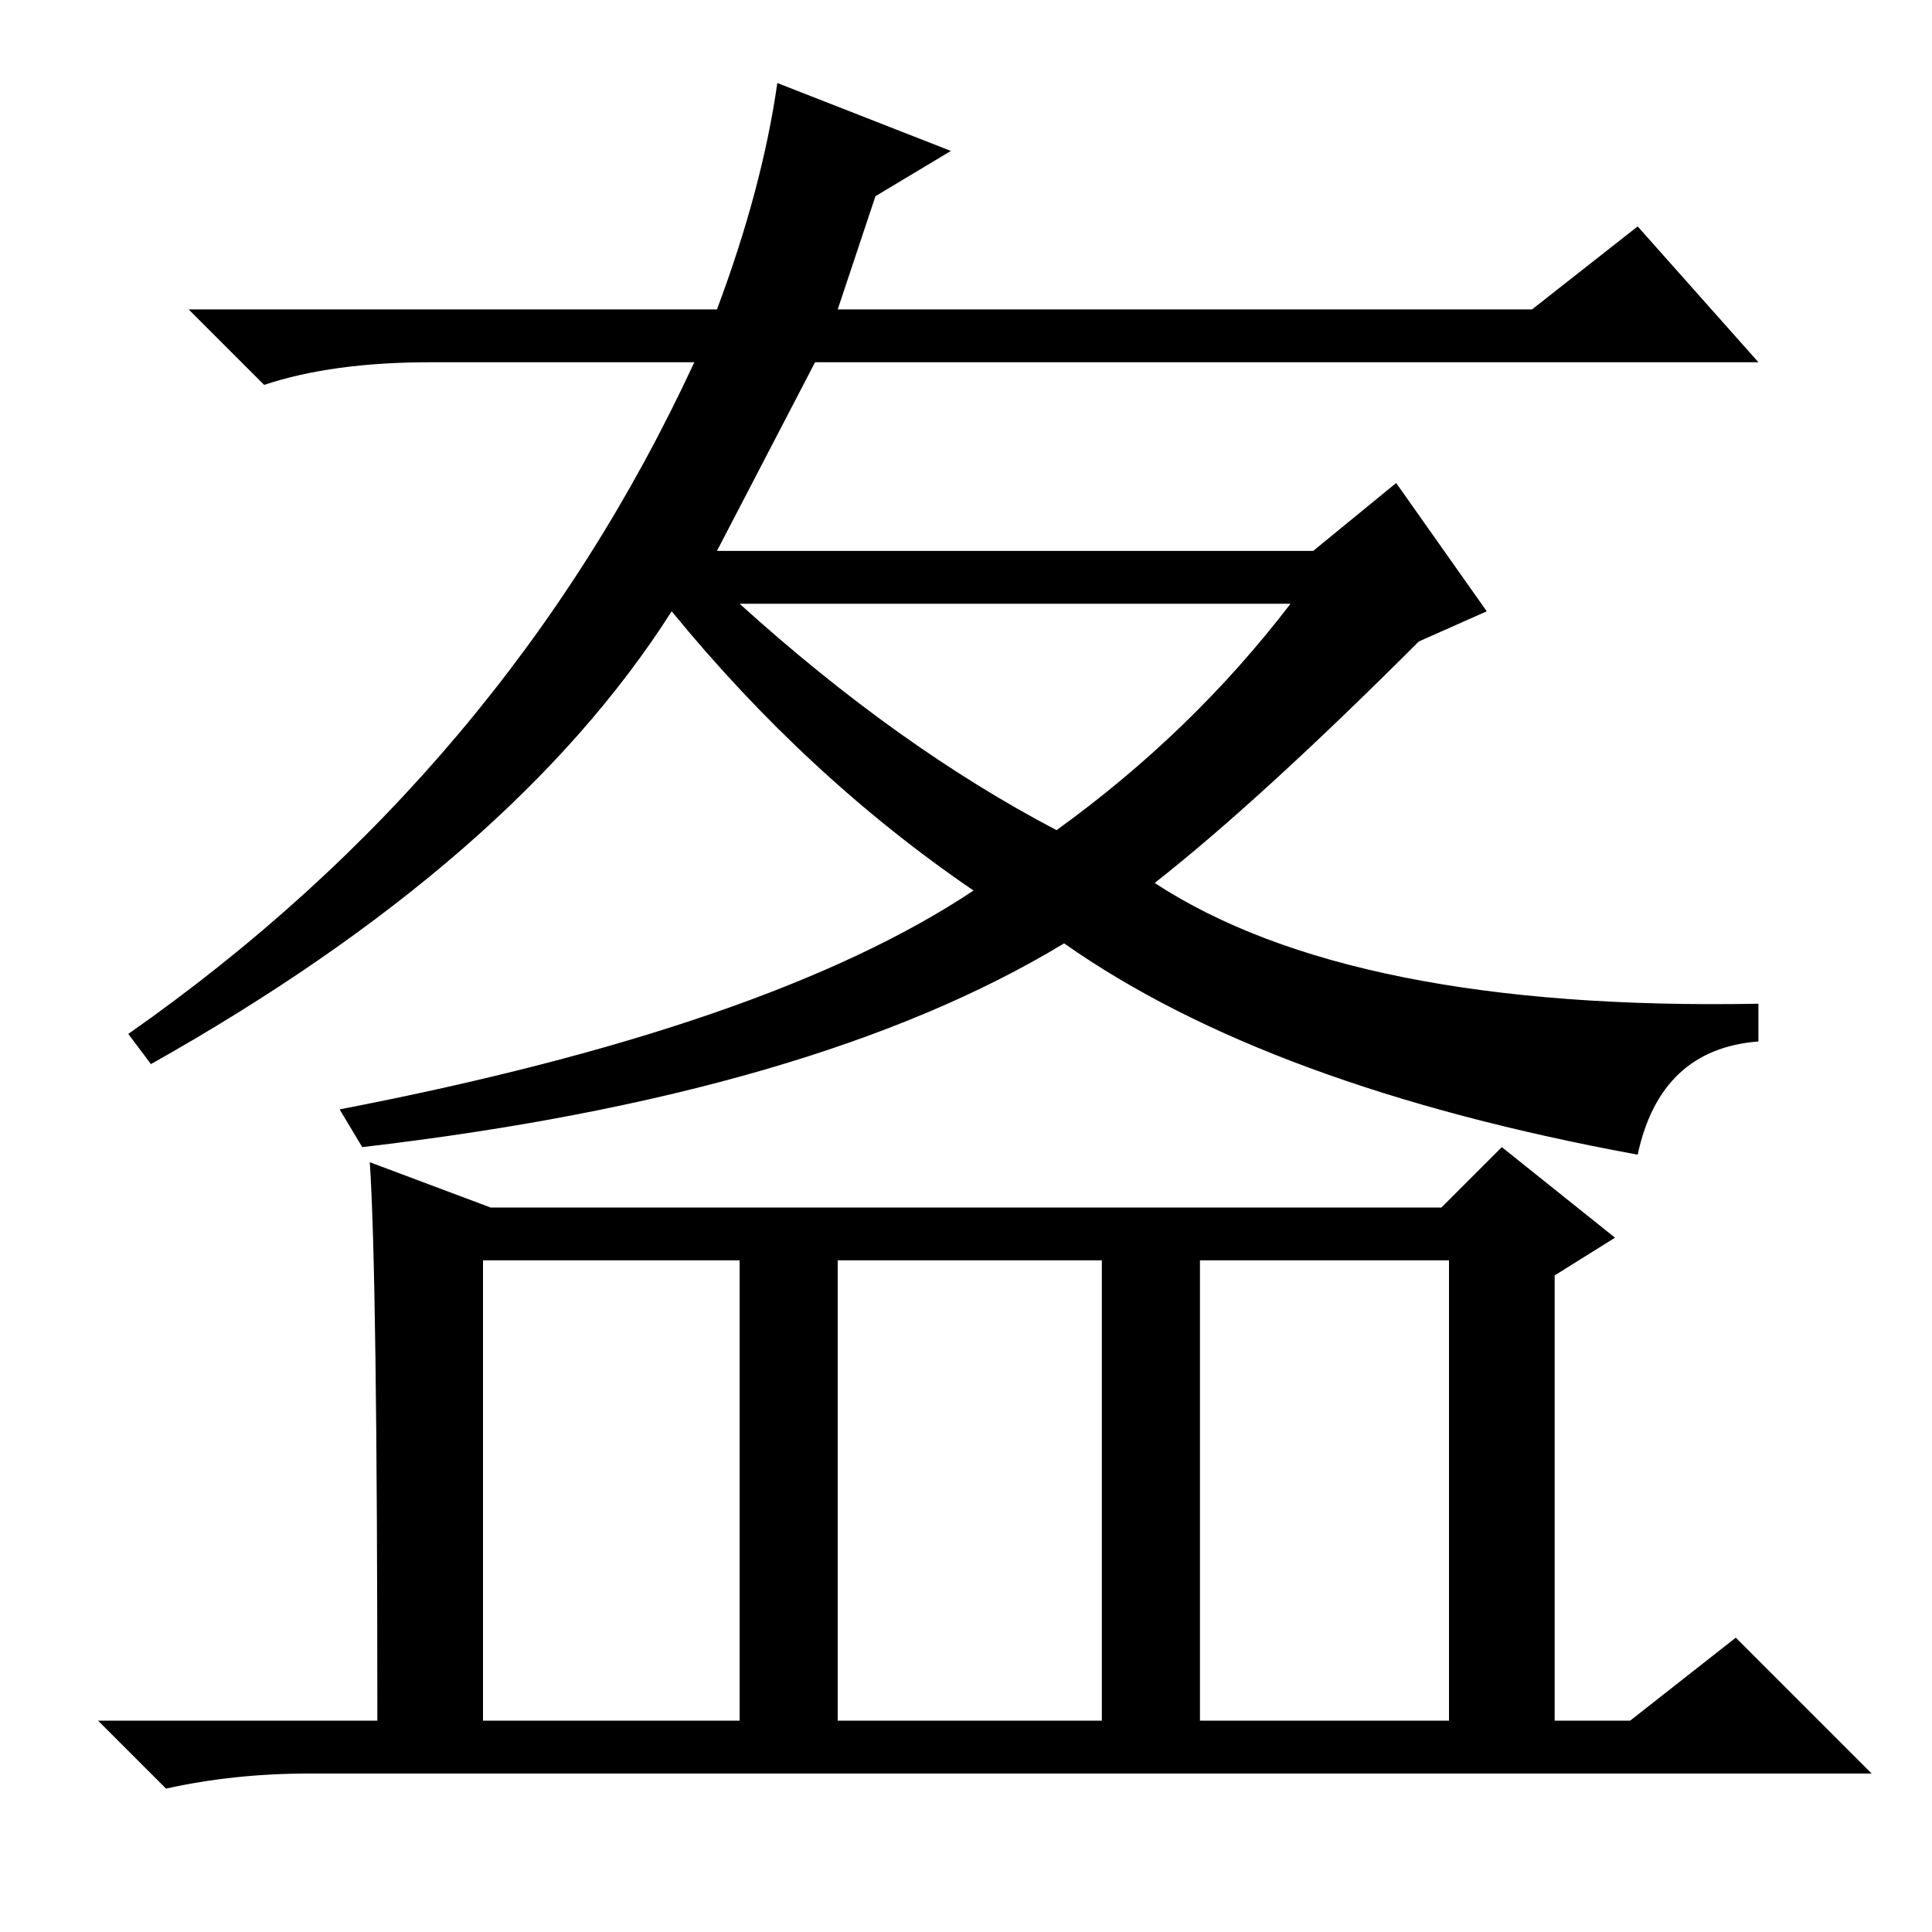 <?xml version="1.0" standalone="no"?>
<!DOCTYPE svg PUBLIC "-//W3C//DTD SVG 1.1//EN" "http://www.w3.org/Graphics/SVG/1.1/DTD/svg11.dtd" >
<svg xmlns="http://www.w3.org/2000/svg" xmlns:xlink="http://www.w3.org/1999/xlink" version="1.1" viewBox="0 -36 256 256">
  <g transform="matrix(1 0 0 -1 0 220)">
   <path fill="currentColor"
d="M171 176h-73q21 -19 42 -30q18 13 31 30zM95 183h79l11 9l12 -17l-9 -4q-21 -21 -35 -32q26 -17 80 -16v-5q-13 -1 -16 -15q-49 9 -76 28q-33 -20 -93 -27l-3 5q57 11 84 29q-22 15 -40 37q-21 -33 -69 -60l-3 4q50 35 75 89h-35q-13 0 -22 -3l-10 10h70q6 16 8 30l23 -9
l-10 -6l-5 -15h92l14 11l16 -18h-125zM159 28h33v61h-33v-61zM49 102l16 -6h126l8 8l15 -12l-8 -5v-59h10l14 11l18 -18h-207q-10 0 -19 -2l-9 9h37q0 59 -1 74zM64 28h34v61h-34v-61zM111 28h35v61h-35v-61z" />
  </g>

</svg>
